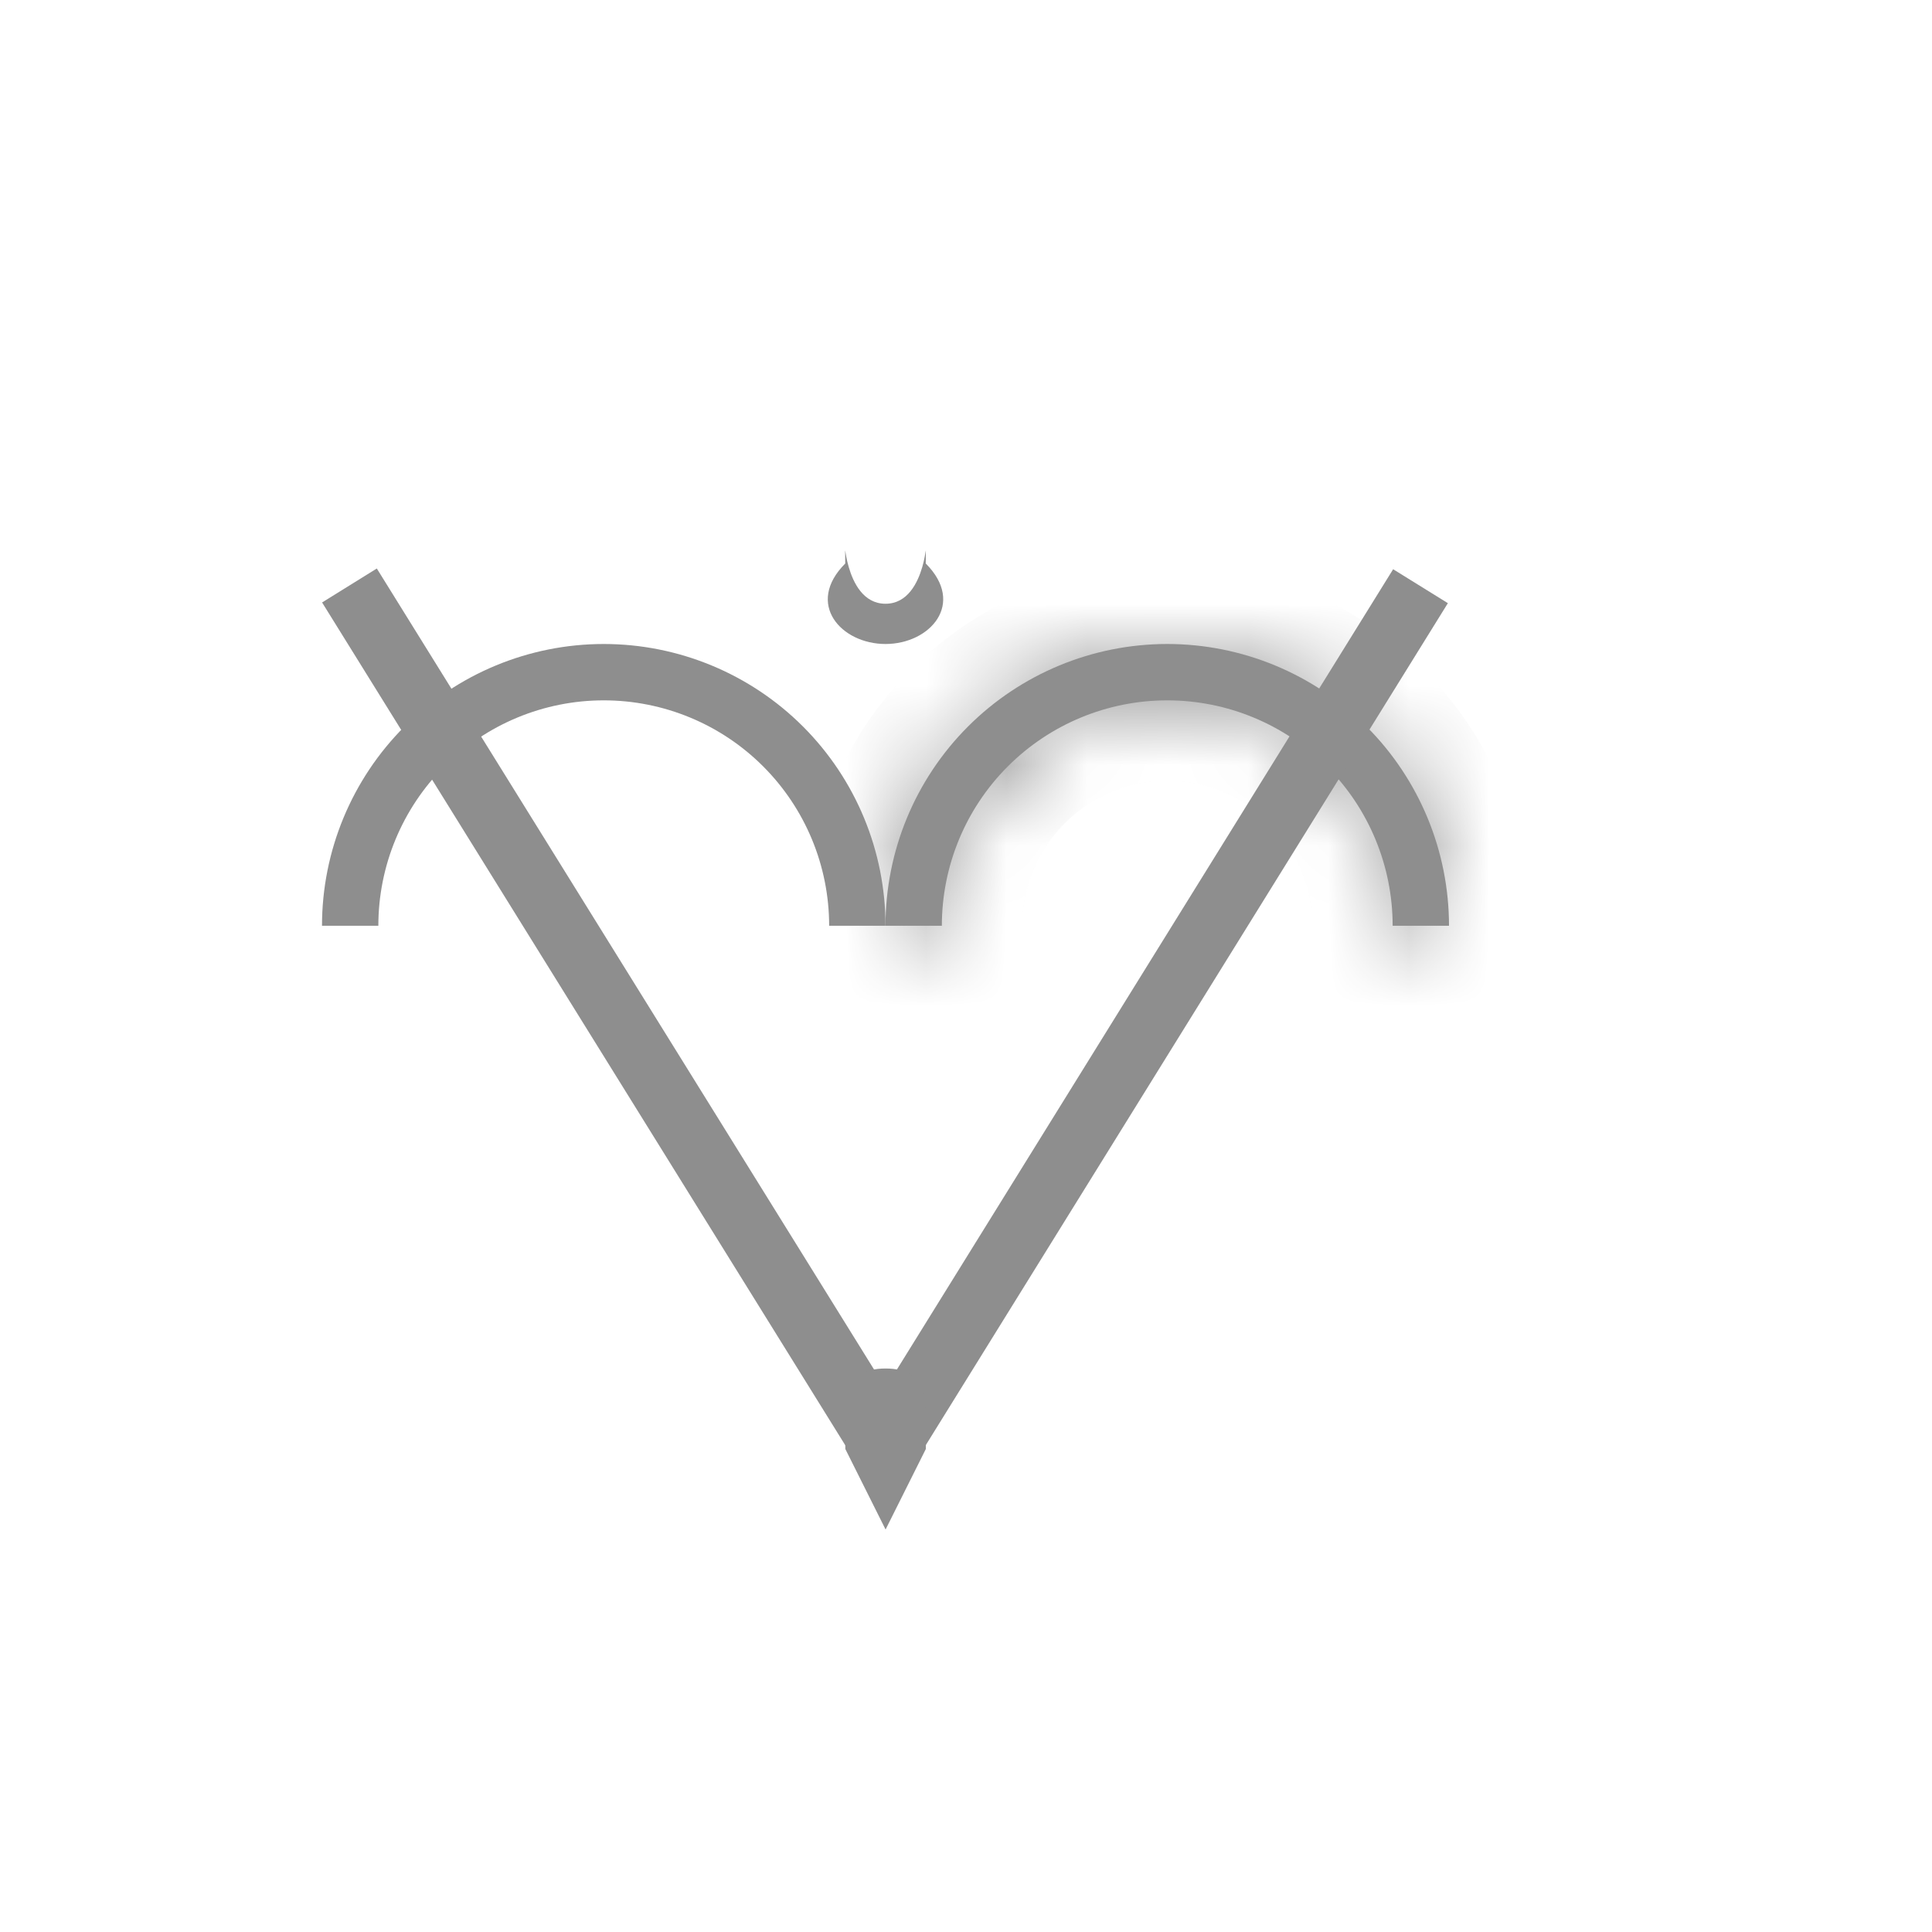 <svg width="24" height="24" viewBox="0 0 24 24" fill="none" xmlns="http://www.w3.org/2000/svg">
<g filter="url(#filter0_d_2_58)">
<mask id="path-1-inside-1_2_58" fill="white">
<path d="M18 7.5C18 6.572 17.631 5.681 16.975 5.025C16.319 4.369 15.428 4 14.5 4C13.572 4 12.681 4.369 12.025 5.025C11.369 5.681 11 6.572 11 7.5L11.7 7.5C11.7 6.757 11.995 6.045 12.52 5.52C13.045 4.995 13.757 4.7 14.5 4.7C15.243 4.7 15.955 4.995 16.48 5.52C17.005 6.045 17.3 6.757 17.3 7.5H18Z"/>
</mask>
<path d="M18 7.5C18 6.572 17.631 5.681 16.975 5.025C16.319 4.369 15.428 4 14.5 4C13.572 4 12.681 4.369 12.025 5.025C11.369 5.681 11 6.572 11 7.5L11.7 7.5C11.7 6.757 11.995 6.045 12.52 5.52C13.045 4.995 13.757 4.7 14.5 4.7C15.243 4.7 15.955 4.995 16.48 5.52C17.005 6.045 17.3 6.757 17.3 7.5H18Z" fill="#8E8E8E"/>
<path d="M18 7.5C18 6.572 17.631 5.681 16.975 5.025C16.319 4.369 15.428 4 14.5 4C13.572 4 12.681 4.369 12.025 5.025C11.369 5.681 11 6.572 11 7.5L11.7 7.5C11.7 6.757 11.995 6.045 12.52 5.52C13.045 4.995 13.757 4.7 14.5 4.7C15.243 4.7 15.955 4.995 16.48 5.52C17.005 6.045 17.3 6.757 17.3 7.5H18Z" stroke="#8E8E8E" stroke-width="2" mask="url(#path-1-inside-1_2_58)"/>
</g>
<g filter="url(#filter1_d_2_58)">
<path d="M11 7.5C11 6.572 10.631 5.681 9.975 5.025C9.319 4.369 8.428 4 7.5 4C6.572 4 5.681 4.369 5.025 5.025C4.369 5.681 4 6.572 4 7.5L4.7 7.5C4.7 6.757 4.995 6.045 5.52 5.52C6.045 4.995 6.757 4.7 7.5 4.7C8.243 4.7 8.955 4.995 9.48 5.52C10.005 6.045 10.3 6.757 10.3 7.5H11Z" fill="#8E8E8E"/>
</g>
<path d="M4.341 7.273L11 18" stroke="#8E8E8E" stroke-width="0.8"/>
<path d="M17.646 7.282L11 18" stroke="#8E8E8E" stroke-width="0.8"/>
<path d="M11.501 18C11.501 18 11.501 18 11.001 19C10.501 18 10.501 18 10.501 18C10.501 17.448 10.449 17 11.001 17C11.554 17 11.501 17.448 11.501 18Z" fill="#8E8E8E"/>
<path d="M10.5 7C10 7.5 10.448 8 11 8C11.552 8 12 7.5 11.5 7C11.5 6.448 11.552 7.5 11 7.5C10.448 7.5 10.5 6.448 10.5 7Z" fill="#8E8E8E"/>
<defs>
<filter id="filter0_d_2_58" x="7" y="4" width="15" height="11.5" filterUnits="userSpaceOnUse" color-interpolation-filters="sRGB">
<feFlood flood-opacity="0" result="BackgroundImageFix"/>
<feColorMatrix in="SourceAlpha" type="matrix" values="0 0 0 0 0 0 0 0 0 0 0 0 0 0 0 0 0 0 127 0" result="hardAlpha"/>
<feOffset dy="4"/>
<feGaussianBlur stdDeviation="2"/>
<feComposite in2="hardAlpha" operator="out"/>
<feColorMatrix type="matrix" values="0 0 0 0 0 0 0 0 0 0 0 0 0 0 0 0 0 0 0.25 0"/>
<feBlend mode="normal" in2="BackgroundImageFix" result="effect1_dropShadow_2_58"/>
<feBlend mode="normal" in="SourceGraphic" in2="effect1_dropShadow_2_58" result="shape"/>
</filter>
<filter id="filter1_d_2_58" x="0" y="4" width="15" height="11.5" filterUnits="userSpaceOnUse" color-interpolation-filters="sRGB">
<feFlood flood-opacity="0" result="BackgroundImageFix"/>
<feColorMatrix in="SourceAlpha" type="matrix" values="0 0 0 0 0 0 0 0 0 0 0 0 0 0 0 0 0 0 127 0" result="hardAlpha"/>
<feOffset dy="4"/>
<feGaussianBlur stdDeviation="2"/>
<feComposite in2="hardAlpha" operator="out"/>
<feColorMatrix type="matrix" values="0 0 0 0 0 0 0 0 0 0 0 0 0 0 0 0 0 0 0.25 0"/>
<feBlend mode="normal" in2="BackgroundImageFix" result="effect1_dropShadow_2_58"/>
<feBlend mode="normal" in="SourceGraphic" in2="effect1_dropShadow_2_58" result="shape"/>
</filter>
</defs>
</svg>
